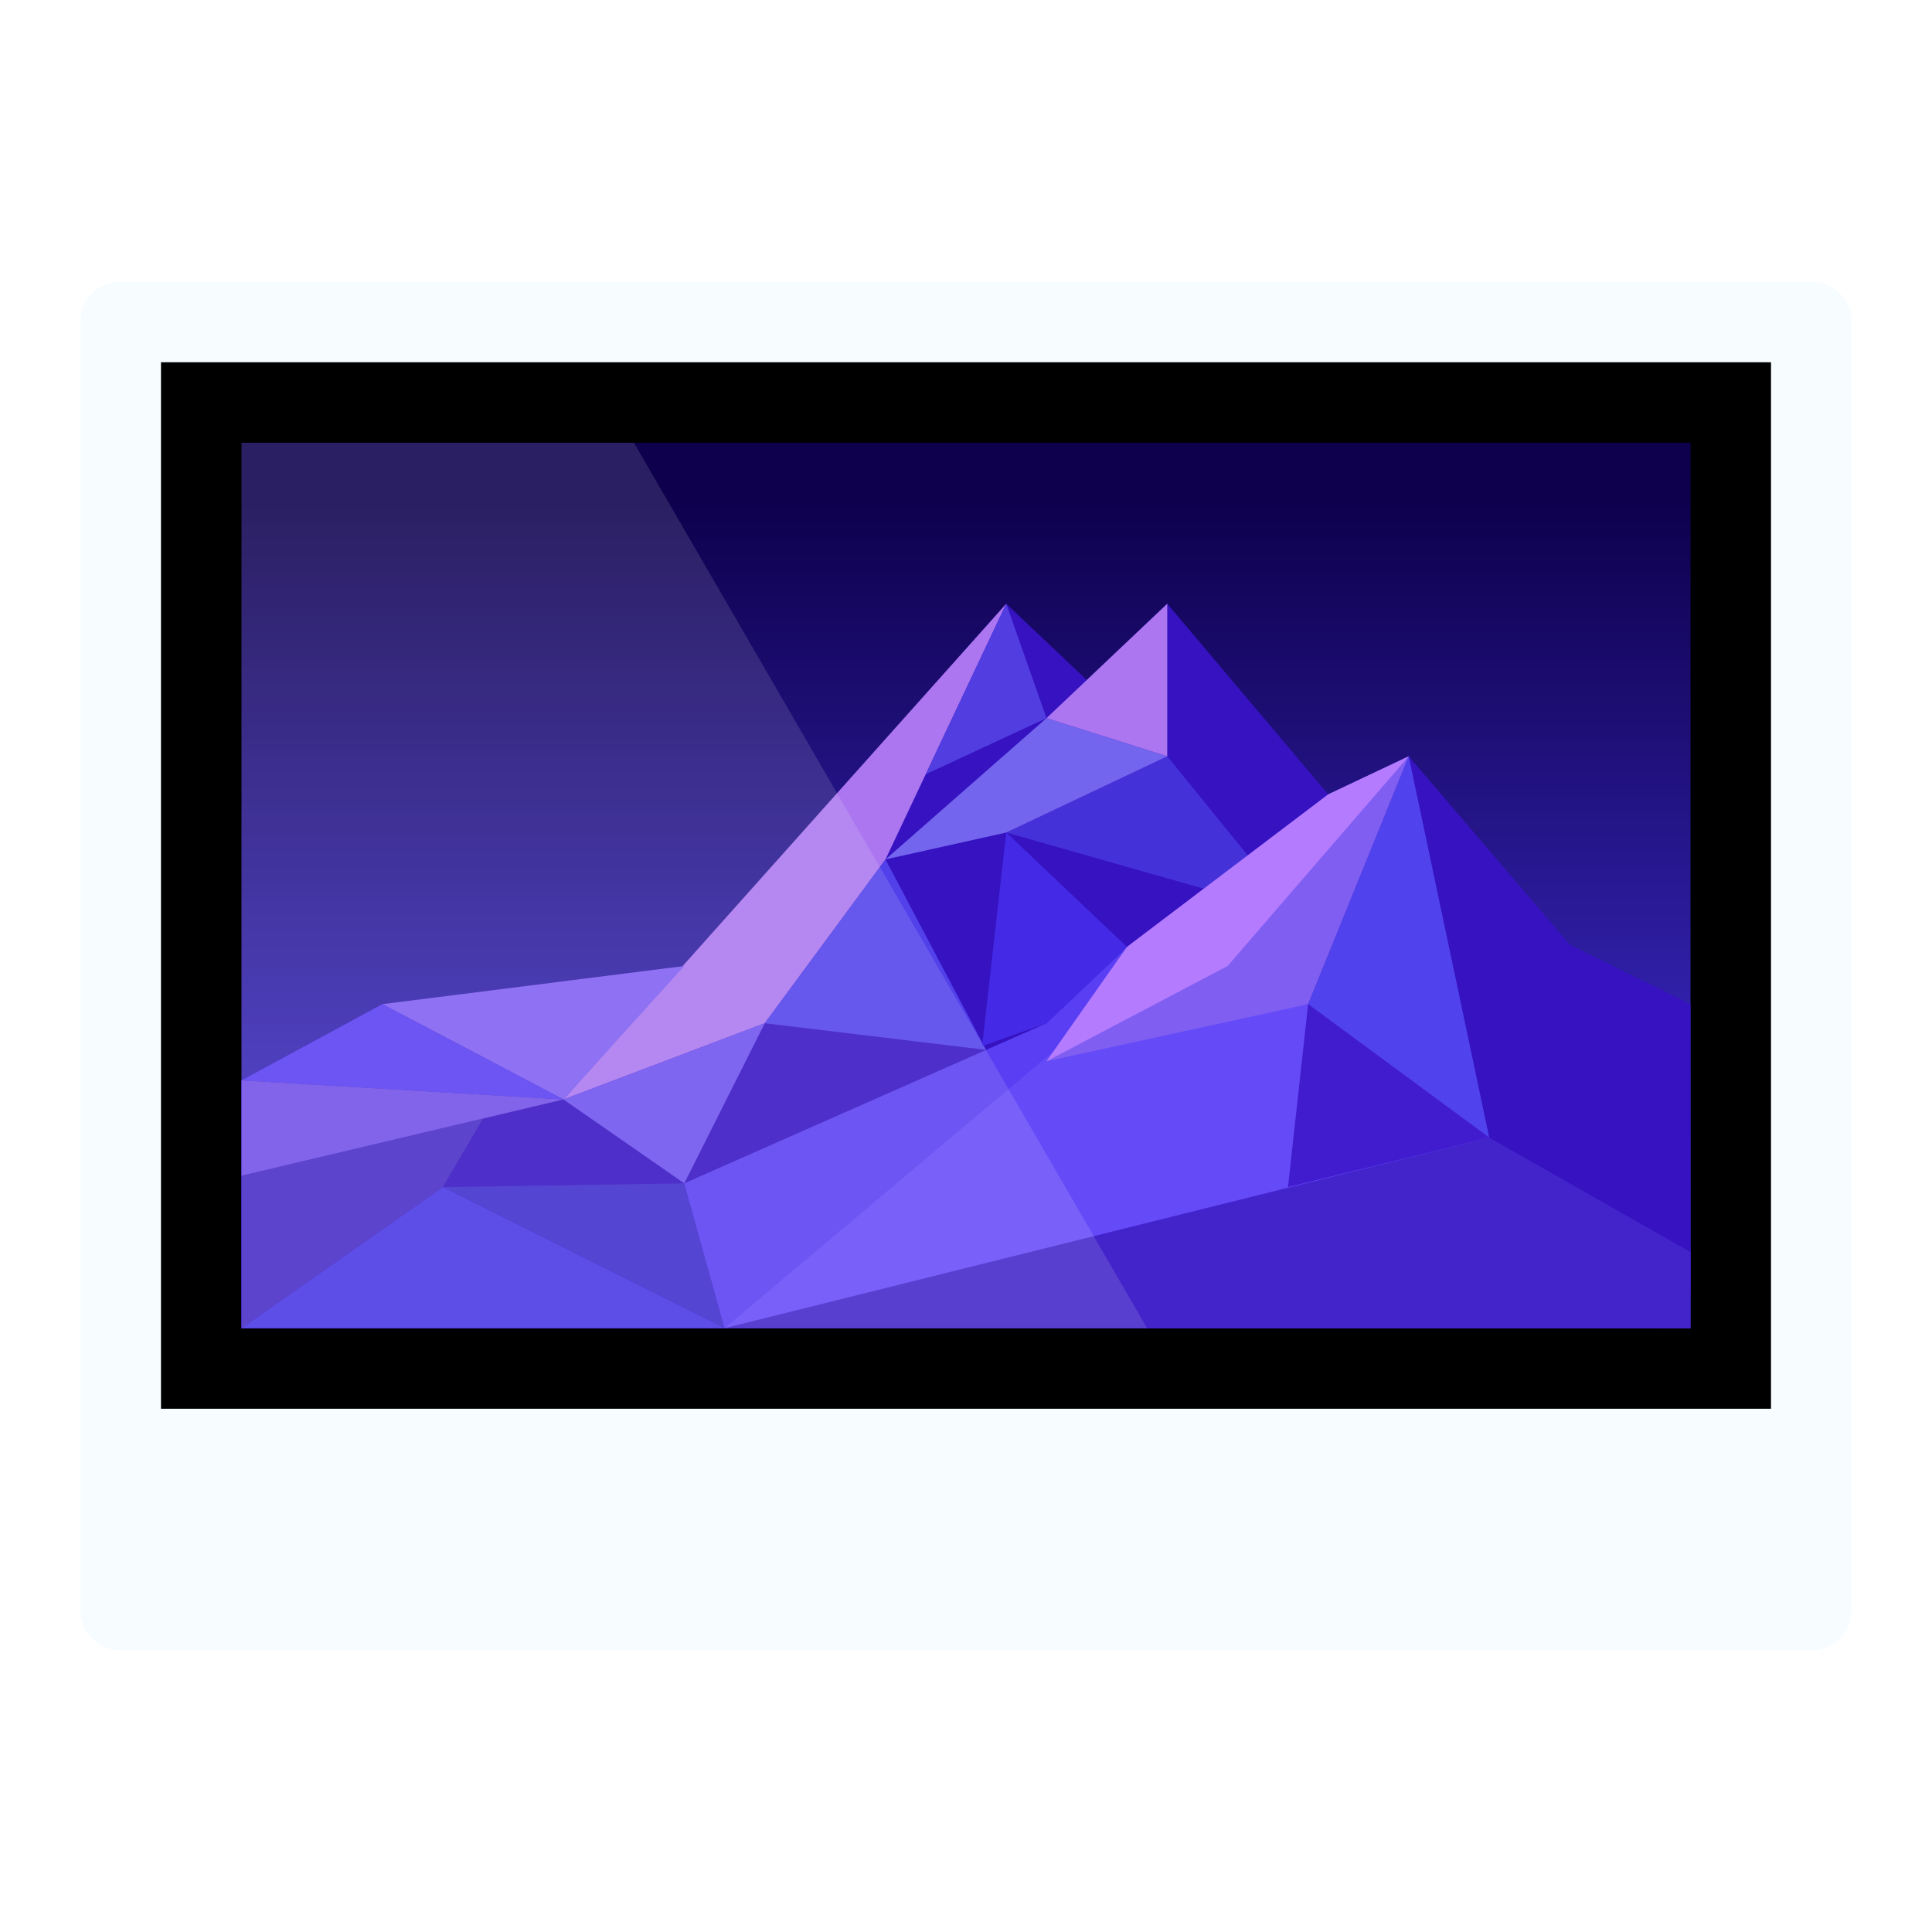 <svg width="24" height="24" version="1.1" viewBox="0 0 24 24" xmlns="http://www.w3.org/2000/svg">
<title>计算机-24px</title>
<defs>
<linearGradient id="a" x1="9.381" x2="9.381" y1="7.302" y2="20.467" gradientTransform="scale(1.279 .782)" gradientUnits="userSpaceOnUse">
<stop stop-color="#0E004D" offset="0"/>
<stop stop-color="#4735E4" offset="1"/>
</linearGradient>
<filter id="filter973" color-interpolation-filters="sRGB">
<feFlood flood-color="rgb(0,0,0)" flood-opacity=".098" result="flood"/>
<feComposite in="flood" in2="SourceGraphic" operator="in" result="composite1"/>
<feGaussianBlur in="composite1" result="blur" stdDeviation="0.5"/>
<feOffset dx="0" dy="0.5" result="offset"/>
<feComposite in="SourceGraphic" in2="offset" result="composite2"/>
</filter>
</defs>
<g fill-rule="evenodd" filter="url(#filter973)">
<path d="m1 3.49c0-0.27 0.218-0.49 0.5-0.49h21c0.276 0 0.5 0.215 0.5 0.49v16.02c0 0.27-0.218 0.49-0.5 0.49h-21a0.493 0.493 0 0 1-0.5-0.49z" fill="#f6fcff"/>
<path d="m2 4h20v13h-20z"/>
<path d="m3 5h18v11h-18z" fill="url(#a)"/>
<path d="m21 11.974-1.5-0.739-2-2.34-1 0.473-2-2.368-1 0.947-1-0.947-4.036 4.54-3.714 0.434-1.75 0.946v3.08h17.5c0.276 0 0.5-0.216 0.5-0.494z" fill="#3612c1"/>
<path d="m9 16 9.5-2.368 2.5 1.421v0.947z" fill="#4224ca"/>
<path d="m16.25 11.974 1.25-3.079 1 4.737z" fill="#5042ec"/>
<path d="m12.5 7-1.5 3.176-1.5 2.035-2.5 0.947z" fill="#ab76ef"/>
<path d="m13.5 9.368-1 0.474 2.5 0.711 0.5-0.427-1-1.231z" fill="#4531d8"/>
<path d="m13 8.421-2 1.755 1.5-0.334 2-0.947z" fill="#7365ee"/>
<path d="m11 10.176 1.25 2.366-2.75-0.331z" fill="#5241eb"/>
<path d="m9.5 12.211-2.5 0.947 1.5 1.042z" fill="#6c51ef"/>
<path d="m5.5 14.247 3-0.047 0.5 1.8z" fill="#3e2bcd"/>
<path d="m8.5 14.2 4.5-1.989 1-0.948 0.25 0.948-5.25 3.789z" fill="#593ef3"/>
<path d="M 3,16 5.5,14.247 9,16 Z" fill="#4735e4"/>
<path d="m13 8.421-0.5-1.421-1 2.118z" fill="#523de0"/>
<path d="m9 16 4.5-3.789 2.75-0.237 2.25 1.658z" fill="#654af8"/>
<path d="m14 11.263 2.5-1.895 1-0.473-1.25 3.079-3.25 0.71z" fill="#7f5ef1"/>
<path d="m14 11.263-1 1.421 2.25-1.184 2.25-2.605-1 0.473z" fill="#b57bff"/>
<path d="m14.5 7-1.5 1.421 1.5 0.474z" fill="#ab76ef"/>
<path d="m12.5 9.842 1.5 1.421-1 0.948-0.8 0.284z" fill="#442ae7"/>
<path d="m7 13.158-2.25-1.184 3.75-0.474z" fill="#7f5ef1"/>
<path d="m4.75 11.974-1.75 0.947 4 0.237z" fill="#593ef3"/>
<path d="m6 13.395-0.5 0.852-2.5 1.753v-1.895z" fill="#452ac5"/>
<path d="m16.25 11.974-0.25 2.273 2.5-0.615z" fill="#411bce"/>
<path d="m3 14.105v-1.184l4 0.237z" fill="#6f4ee6"/>
<path d="m3 5h4.875l6.375 11h-11.25z" fill="#fff" opacity=".123"/>
</g>
</svg>

